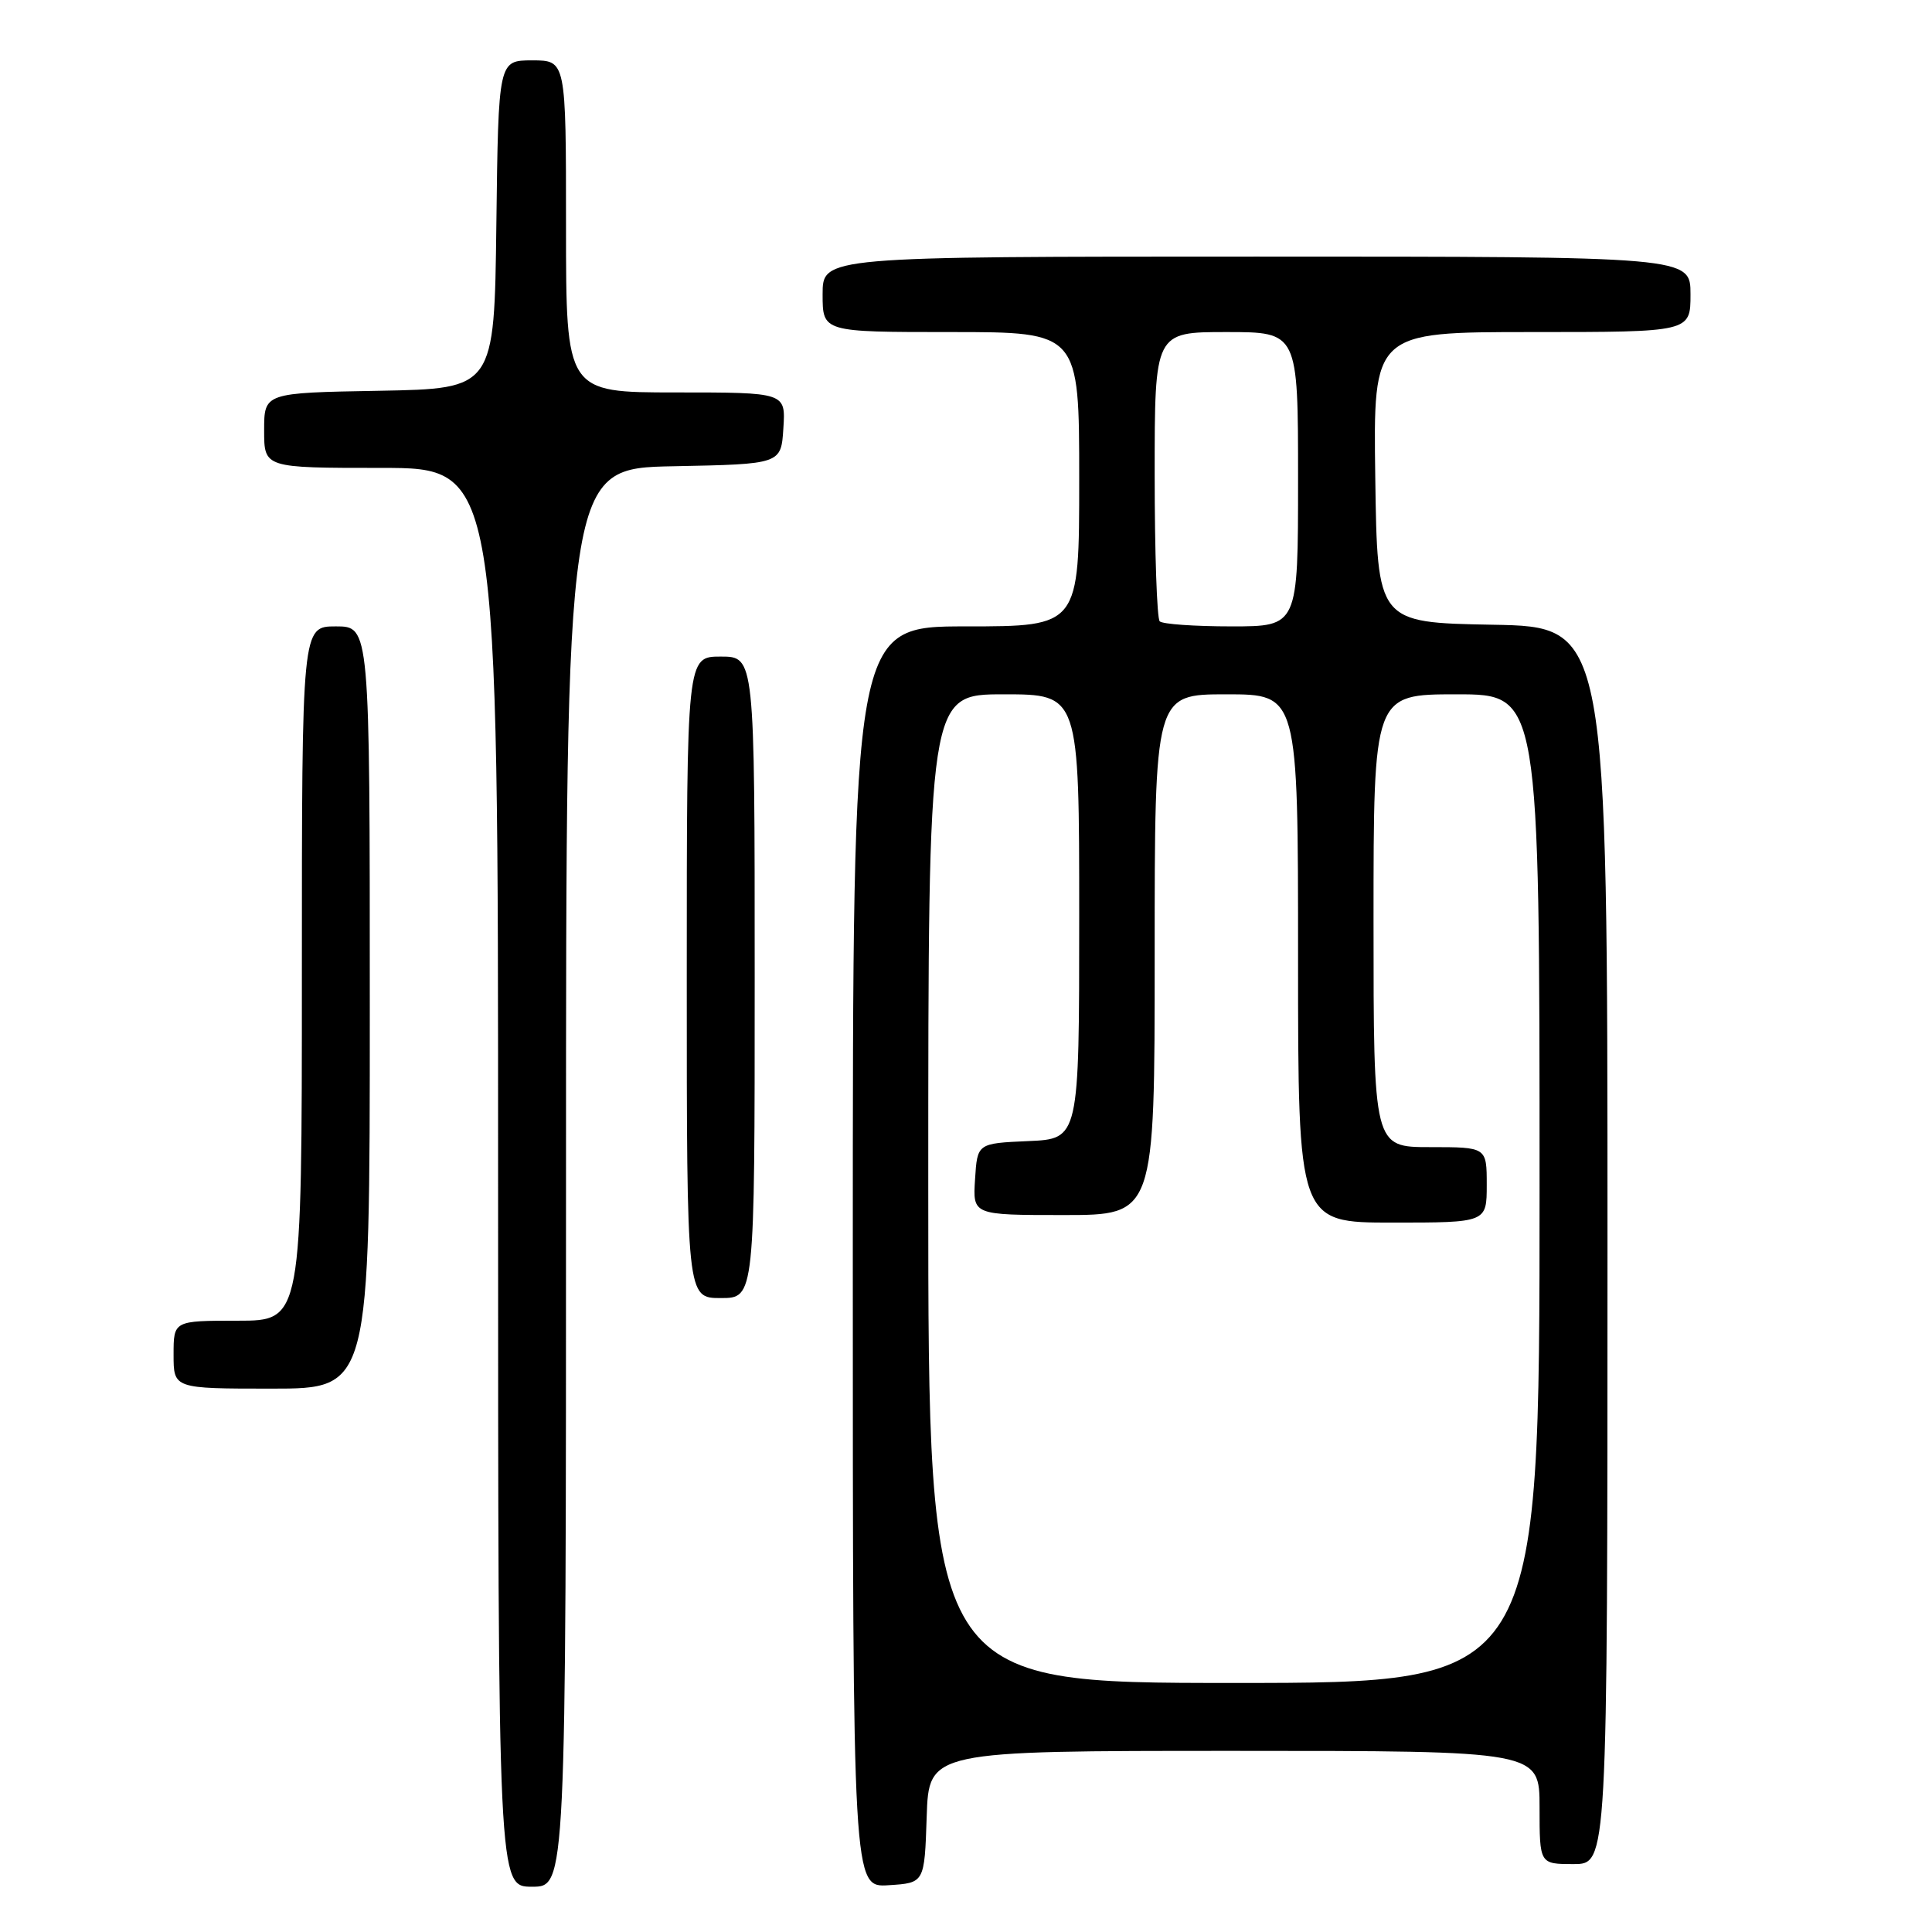 <?xml version="1.0" encoding="UTF-8" standalone="no"?>
<!DOCTYPE svg PUBLIC "-//W3C//DTD SVG 1.1//EN" "http://www.w3.org/Graphics/SVG/1.1/DTD/svg11.dtd" >
<svg xmlns="http://www.w3.org/2000/svg" xmlns:xlink="http://www.w3.org/1999/xlink" version="1.1" viewBox="0 0 256 256">
 <g >
 <path fill="currentColor"
d=" M 75.00 156.03 C 75.00 62.05 75.00 62.05 89.25 61.78 C 103.50 61.50 103.50 61.50 103.80 56.75 C 104.11 52.00 104.11 52.00 89.55 52.00 C 75.00 52.00 75.00 52.00 75.00 30.00 C 75.00 8.00 75.00 8.00 70.52 8.00 C 66.04 8.00 66.04 8.00 65.77 29.75 C 65.50 51.50 65.50 51.50 50.25 51.78 C 35.00 52.05 35.00 52.05 35.00 57.03 C 35.00 62.00 35.00 62.00 50.50 62.00 C 66.00 62.00 66.00 62.00 66.00 156.00 C 66.00 250.00 66.00 250.00 70.50 250.00 C 75.00 250.00 75.00 250.00 75.00 156.03 Z  M 122.79 240.75 C 123.08 232.00 123.08 232.00 163.54 232.00 C 204.00 232.00 204.00 232.00 204.00 239.50 C 204.00 247.00 204.00 247.00 208.50 247.00 C 213.00 247.00 213.00 247.00 213.00 165.03 C 213.00 83.05 213.00 83.05 197.75 82.78 C 182.50 82.50 182.50 82.50 182.23 63.25 C 181.96 44.00 181.96 44.00 202.98 44.00 C 224.00 44.00 224.00 44.00 224.00 39.00 C 224.00 34.00 224.00 34.00 166.50 34.00 C 109.00 34.00 109.00 34.00 109.00 39.00 C 109.00 44.00 109.00 44.00 126.00 44.00 C 143.00 44.00 143.00 44.00 143.00 63.50 C 143.00 83.00 143.00 83.00 128.00 83.00 C 113.00 83.00 113.00 83.00 113.00 166.55 C 113.00 250.11 113.00 250.11 117.75 249.80 C 122.50 249.50 122.50 249.50 122.79 240.75 Z  M 49.00 133.50 C 49.00 83.00 49.00 83.00 44.50 83.00 C 40.00 83.00 40.00 83.00 40.00 129.00 C 40.00 175.00 40.00 175.00 31.50 175.00 C 23.00 175.00 23.00 175.00 23.00 179.50 C 23.00 184.00 23.00 184.00 36.00 184.00 C 49.00 184.00 49.00 184.00 49.00 133.50 Z  M 100.00 129.50 C 100.00 87.00 100.00 87.00 95.50 87.00 C 91.00 87.00 91.00 87.00 91.00 129.50 C 91.00 172.00 91.00 172.00 95.50 172.00 C 100.00 172.00 100.00 172.00 100.00 129.50 Z  M 123.00 157.50 C 123.00 92.00 123.00 92.00 133.00 92.00 C 143.00 92.00 143.00 92.00 143.00 121.45 C 143.00 150.91 143.00 150.91 136.25 151.20 C 129.50 151.50 129.50 151.50 129.20 156.25 C 128.89 161.00 128.89 161.00 140.95 161.00 C 153.00 161.00 153.00 161.00 153.00 126.50 C 153.00 92.00 153.00 92.00 162.50 92.00 C 172.00 92.00 172.00 92.00 172.00 127.00 C 172.00 162.00 172.00 162.00 184.50 162.00 C 197.00 162.00 197.00 162.00 197.00 157.00 C 197.00 152.00 197.00 152.00 189.50 152.00 C 182.00 152.00 182.00 152.00 182.00 122.00 C 182.00 92.00 182.00 92.00 193.00 92.00 C 204.00 92.00 204.00 92.00 204.00 157.50 C 204.00 223.00 204.00 223.00 163.50 223.00 C 123.00 223.00 123.00 223.00 123.00 157.50 Z  M 153.67 82.33 C 153.30 81.97 153.00 73.19 153.00 62.83 C 153.00 44.00 153.00 44.00 162.50 44.00 C 172.00 44.00 172.00 44.00 172.00 63.50 C 172.00 83.00 172.00 83.00 163.17 83.00 C 158.31 83.00 154.03 82.70 153.67 82.33 Z "/>
</g>
</svg>